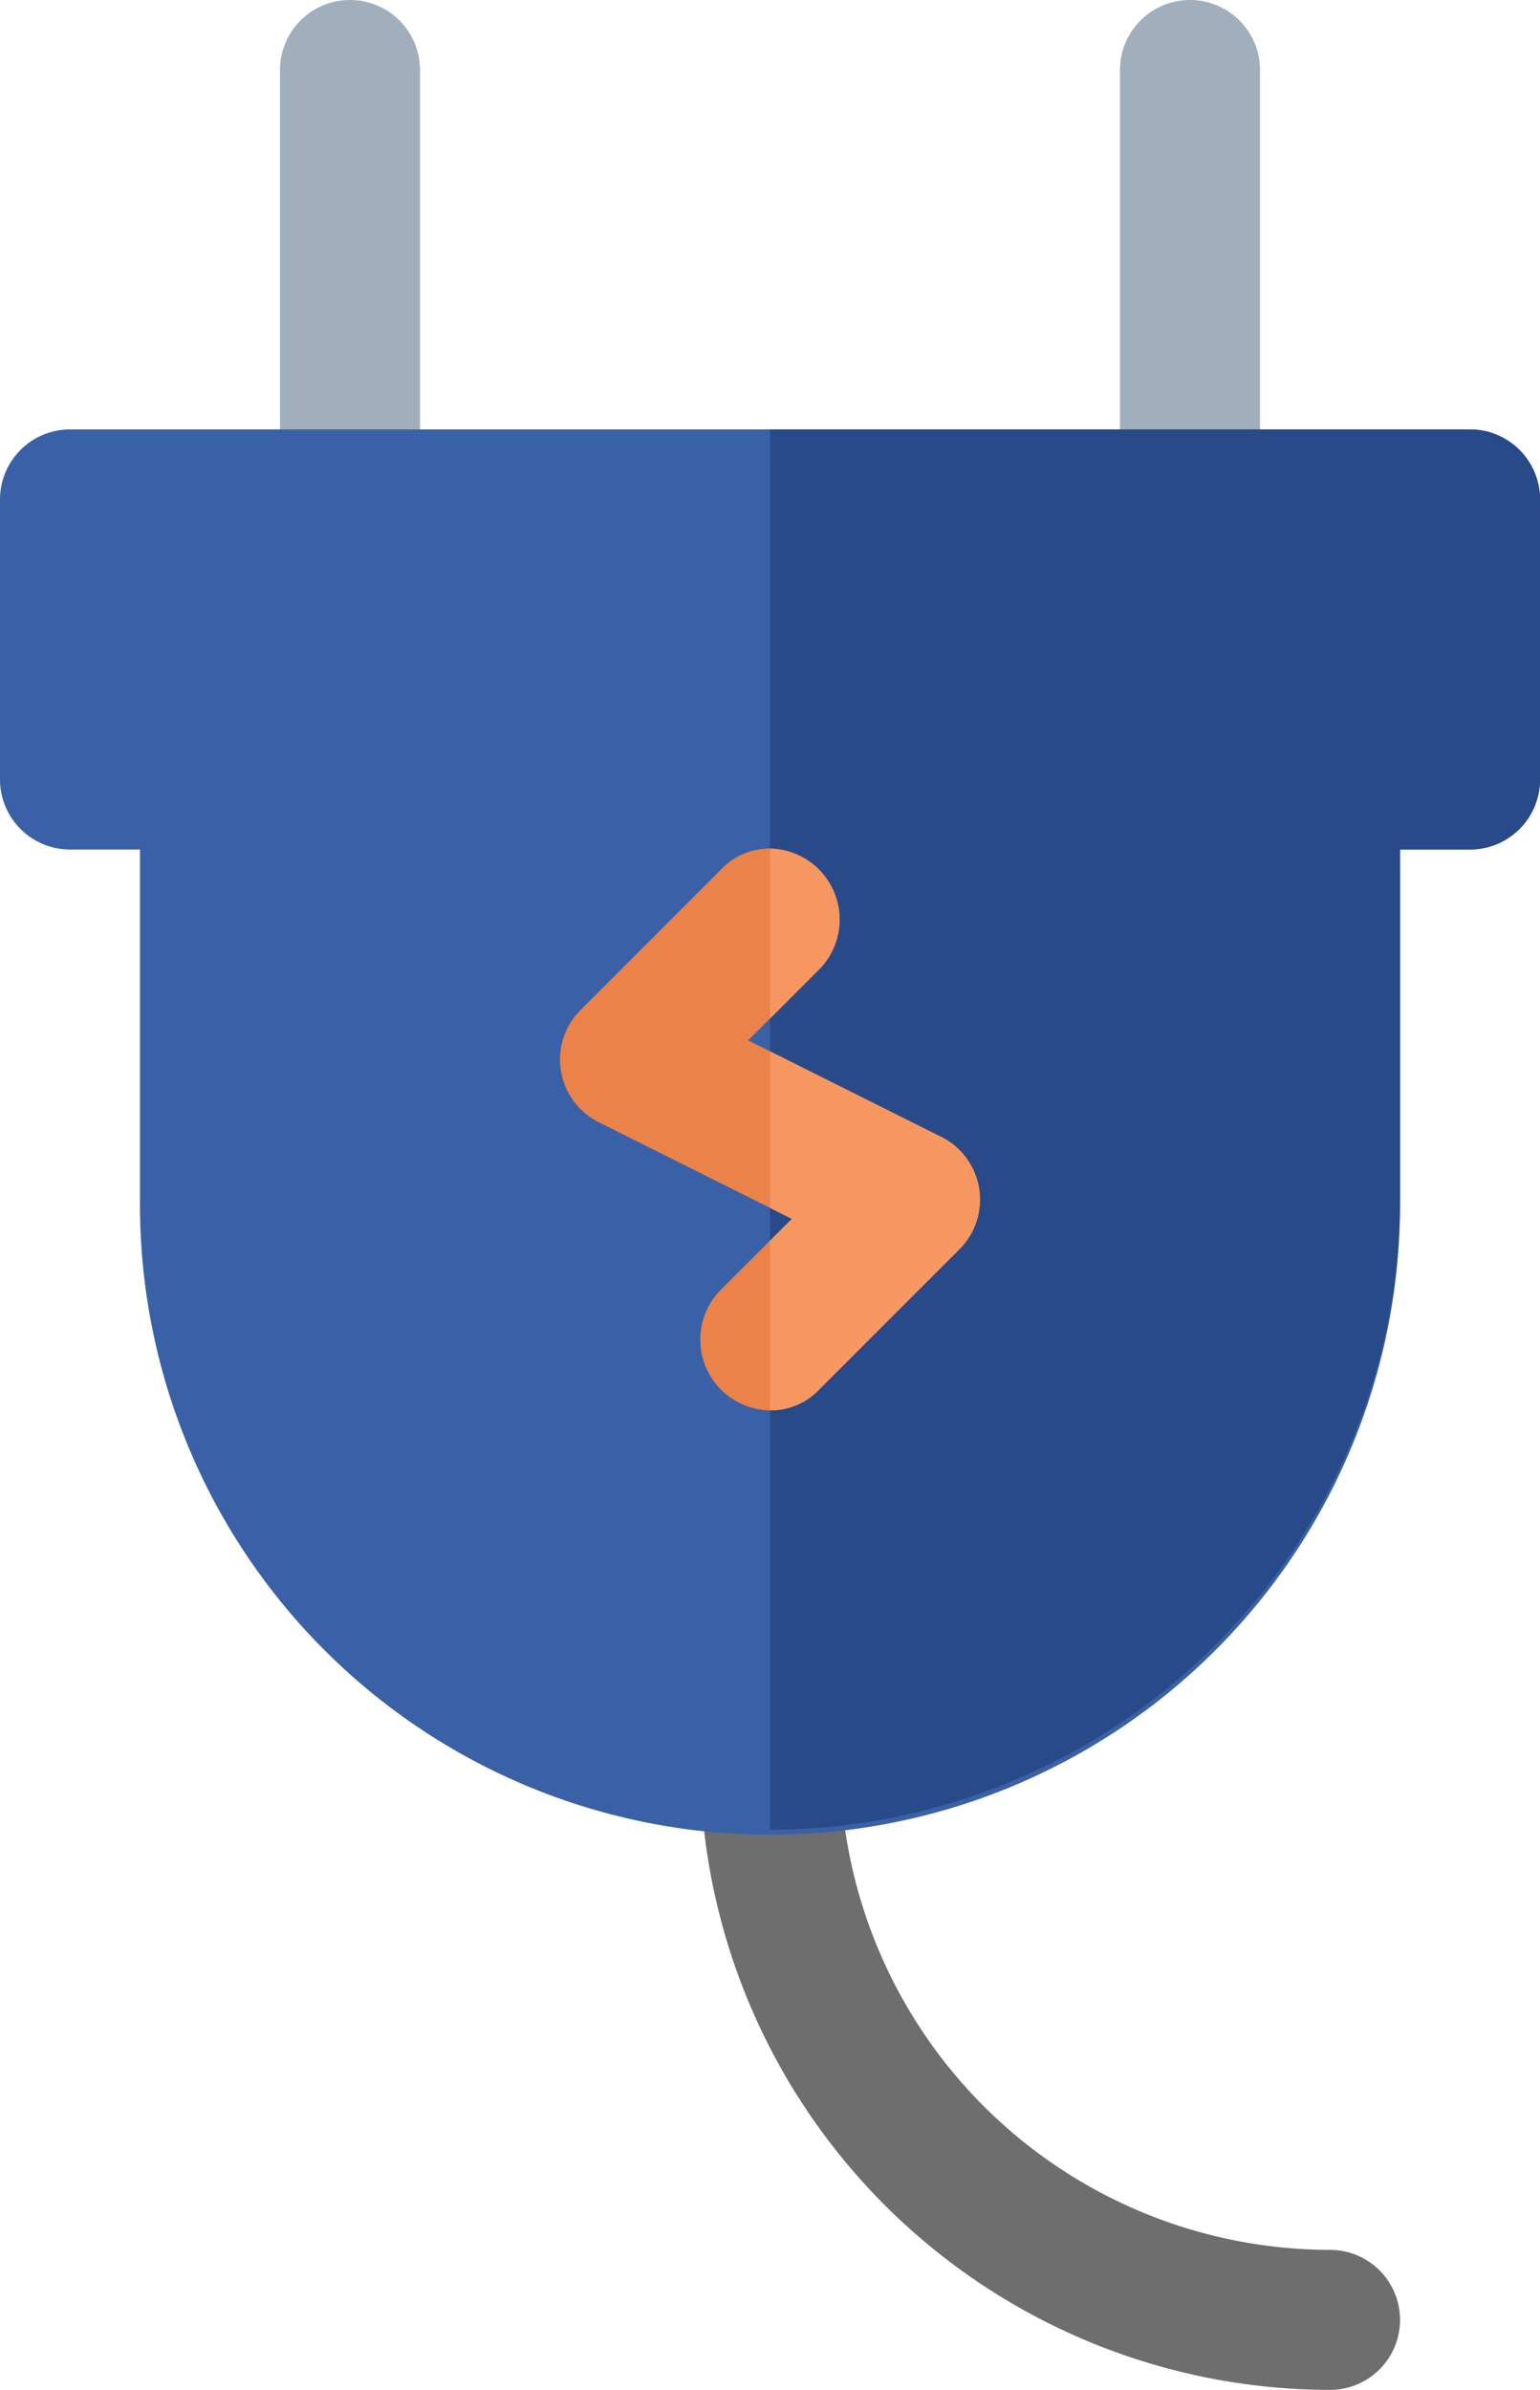 <svg xmlns="http://www.w3.org/2000/svg" width="39.049" height="60.586" viewBox="0 0 39.049 60.586">
  <g id="electricity" transform="translate(-91)">
    <g id="Group_16350" data-name="Group 16350" transform="translate(108.75 42.836)">
      <path id="Path_44328" data-name="Path 44328" d="M256.975,379.75A15.993,15.993,0,0,1,241,363.775a1.775,1.775,0,0,1,3.55,0A12.439,12.439,0,0,0,256.975,376.2a1.775,1.775,0,1,1,0,3.55Z" transform="translate(-241 -362)" fill="#6e6e6e"/>
    </g>
    <g id="Group_16351" data-name="Group 16351" transform="translate(98.1)">
      <path id="Path_44329" data-name="Path 44329" d="M152.775,14.436A1.775,1.775,0,0,1,151,12.661V1.775a1.775,1.775,0,1,1,3.55,0V12.661A1.775,1.775,0,0,1,152.775,14.436Z" transform="translate(-151)" fill="#a1aebc"/>
    </g>
    <g id="Group_16352" data-name="Group 16352" transform="translate(119.399)">
      <path id="Path_44330" data-name="Path 44330" d="M332.775,14.436A1.775,1.775,0,0,1,331,12.661V1.775a1.775,1.775,0,1,1,3.55,0V12.661A1.775,1.775,0,0,1,332.775,14.436Z" transform="translate(-331)" fill="#a1aebc"/>
    </g>
    <g id="Group_16353" data-name="Group 16353" transform="translate(91 10.886)">
      <path id="Path_44331" data-name="Path 44331" d="M128.274,92h-35.5A1.776,1.776,0,0,0,91,93.775v7.1a1.776,1.776,0,0,0,1.775,1.775H94.55v8.875a15.975,15.975,0,1,0,31.949,0V102.65h1.775a1.776,1.776,0,0,0,1.775-1.775v-7.1A1.776,1.776,0,0,0,128.274,92Z" transform="translate(-91 -92)" fill="#3a61a7"/>
    </g>
    <path id="Path_44332" data-name="Path 44332" d="M275.525,93.775v7.1a1.776,1.776,0,0,1-1.775,1.775h-1.775v8.875A15.993,15.993,0,0,1,256,127.5V92h17.75A1.776,1.776,0,0,1,275.525,93.775Z" transform="translate(-145.475 -81.114)" fill="#284a88"/>
    <g id="Group_16354" data-name="Group 16354" transform="translate(105.2 21.512)">
      <path id="Path_44333" data-name="Path 44333" d="M221.134,191.951l-3.55,3.55a1.693,1.693,0,0,1-1.255.538,1.794,1.794,0,0,1-1.256-3.049l1.256-1.254.554-.554-.554-.277-4.344-2.171a1.777,1.777,0,0,1-.461-2.844l3.55-3.55a1.7,1.7,0,0,1,1.256-.543,1.8,1.8,0,0,1,1.255,3.054l-1.255,1.254-.554.554.554.277,4.344,2.171A1.777,1.777,0,0,1,221.134,191.951Z" transform="translate(-211.004 -181.797)" fill="#ea8249"/>
    </g>
    <g id="Group_16355" data-name="Group 16355" transform="translate(110.525 21.513)">
      <path id="Path_44334" data-name="Path 44334" d="M257.255,184.854,256,186.108V181.8A1.8,1.8,0,0,1,257.255,184.854Z" transform="translate(-256 -181.8)" fill="#f69762"/>
      <path id="Path_44335" data-name="Path 44335" d="M260.805,230.245l-3.55,3.55a1.693,1.693,0,0,1-1.255.538v-4.3l.554-.554L256,229.2V225.23l4.344,2.171A1.778,1.778,0,0,1,260.805,230.245Z" transform="translate(-256 -220.091)" fill="#f69762"/>
    </g>
  </g>
</svg>
